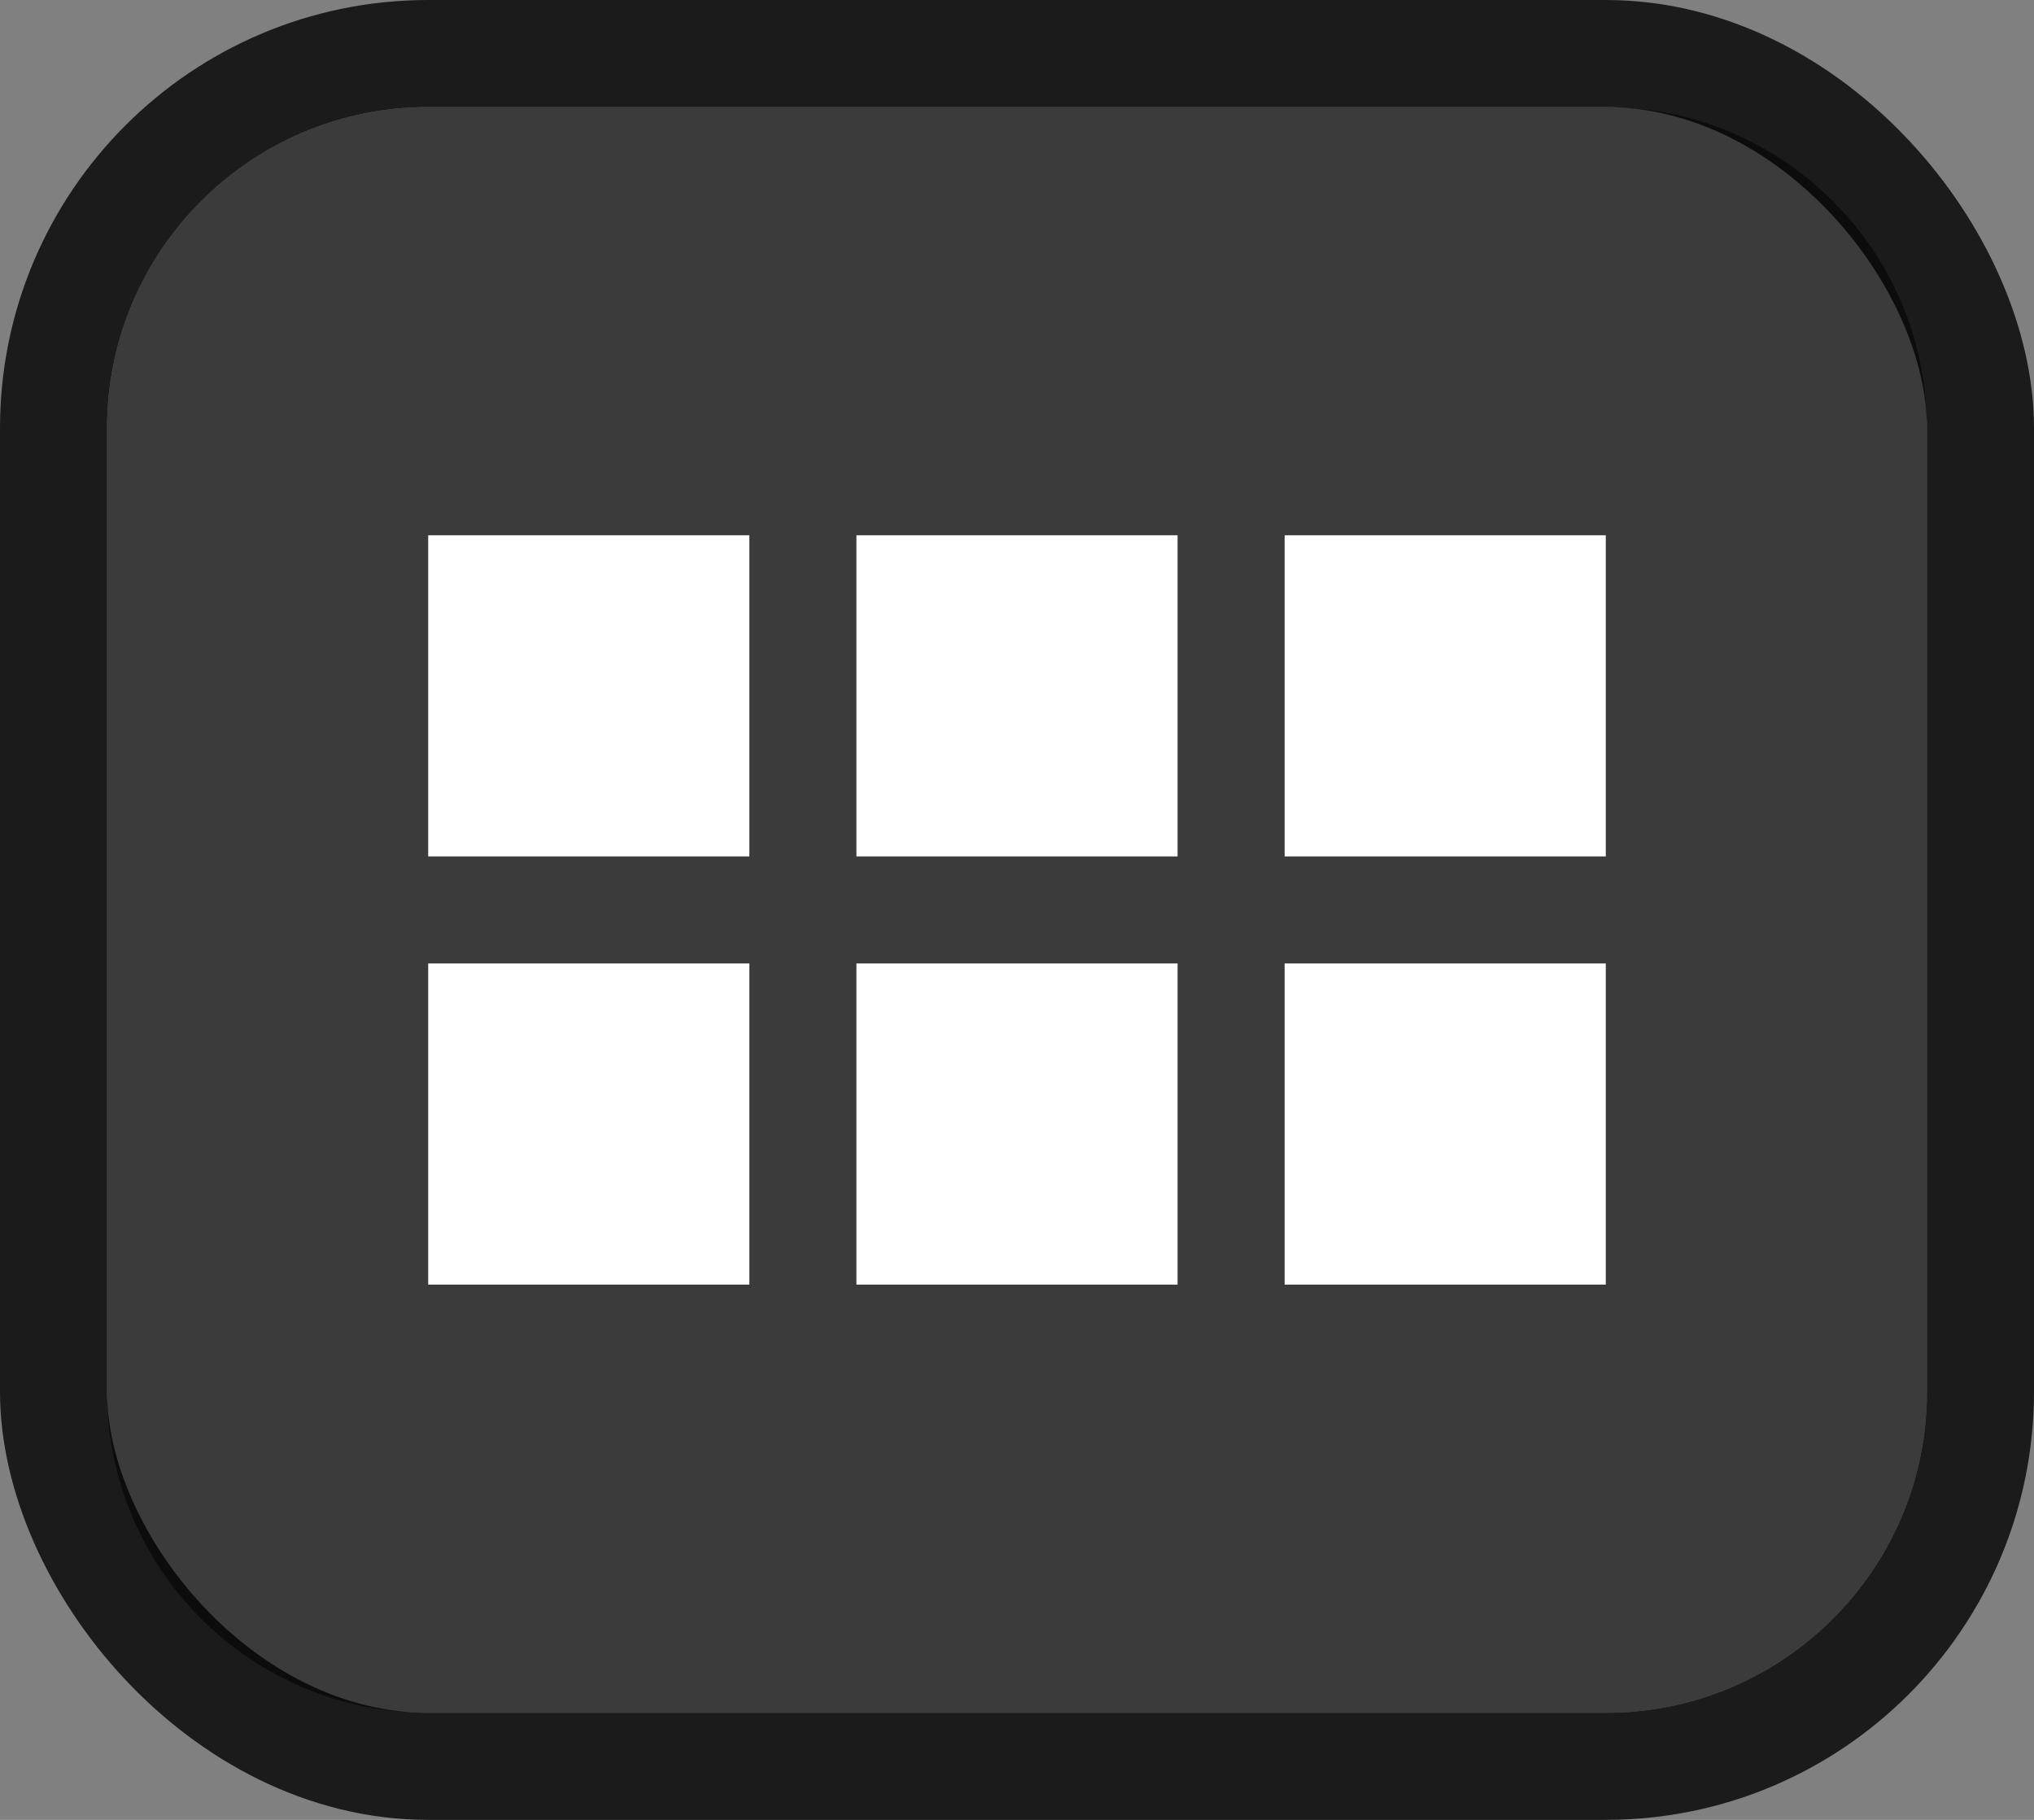 <svg width="19" height="17" viewBox="0 0 19 17" fill="none" xmlns="http://www.w3.org/2000/svg">
<rect x="0" y="0" width="19" height="17" fill="#808080" stroke="none"/>
<rect x="0.5" y="0.5" width="18" height="16" rx="3.5" stroke="black" stroke-opacity="0.79"/>
<path fill-rule="evenodd" clip-rule="evenodd" d="M4 1C2.343 1 1 2.343 1 4V13C1 14.657 2.343 16 4 16H15C16.657 16 18 14.657 18 13V4C18 2.343 16.657 1 15 1H4Z" fill="black" fill-opacity="0.54"/>
<path fill-rule="evenodd" clip-rule="evenodd" d="M7 5H4V8H7V5ZM7 9H4V12H7V9ZM8 5H11V8H8V5ZM11 9H8V12H11V9ZM12 5H15V8H12V5ZM15 9H12V12H15V9Z" fill="white"/>
</svg>
